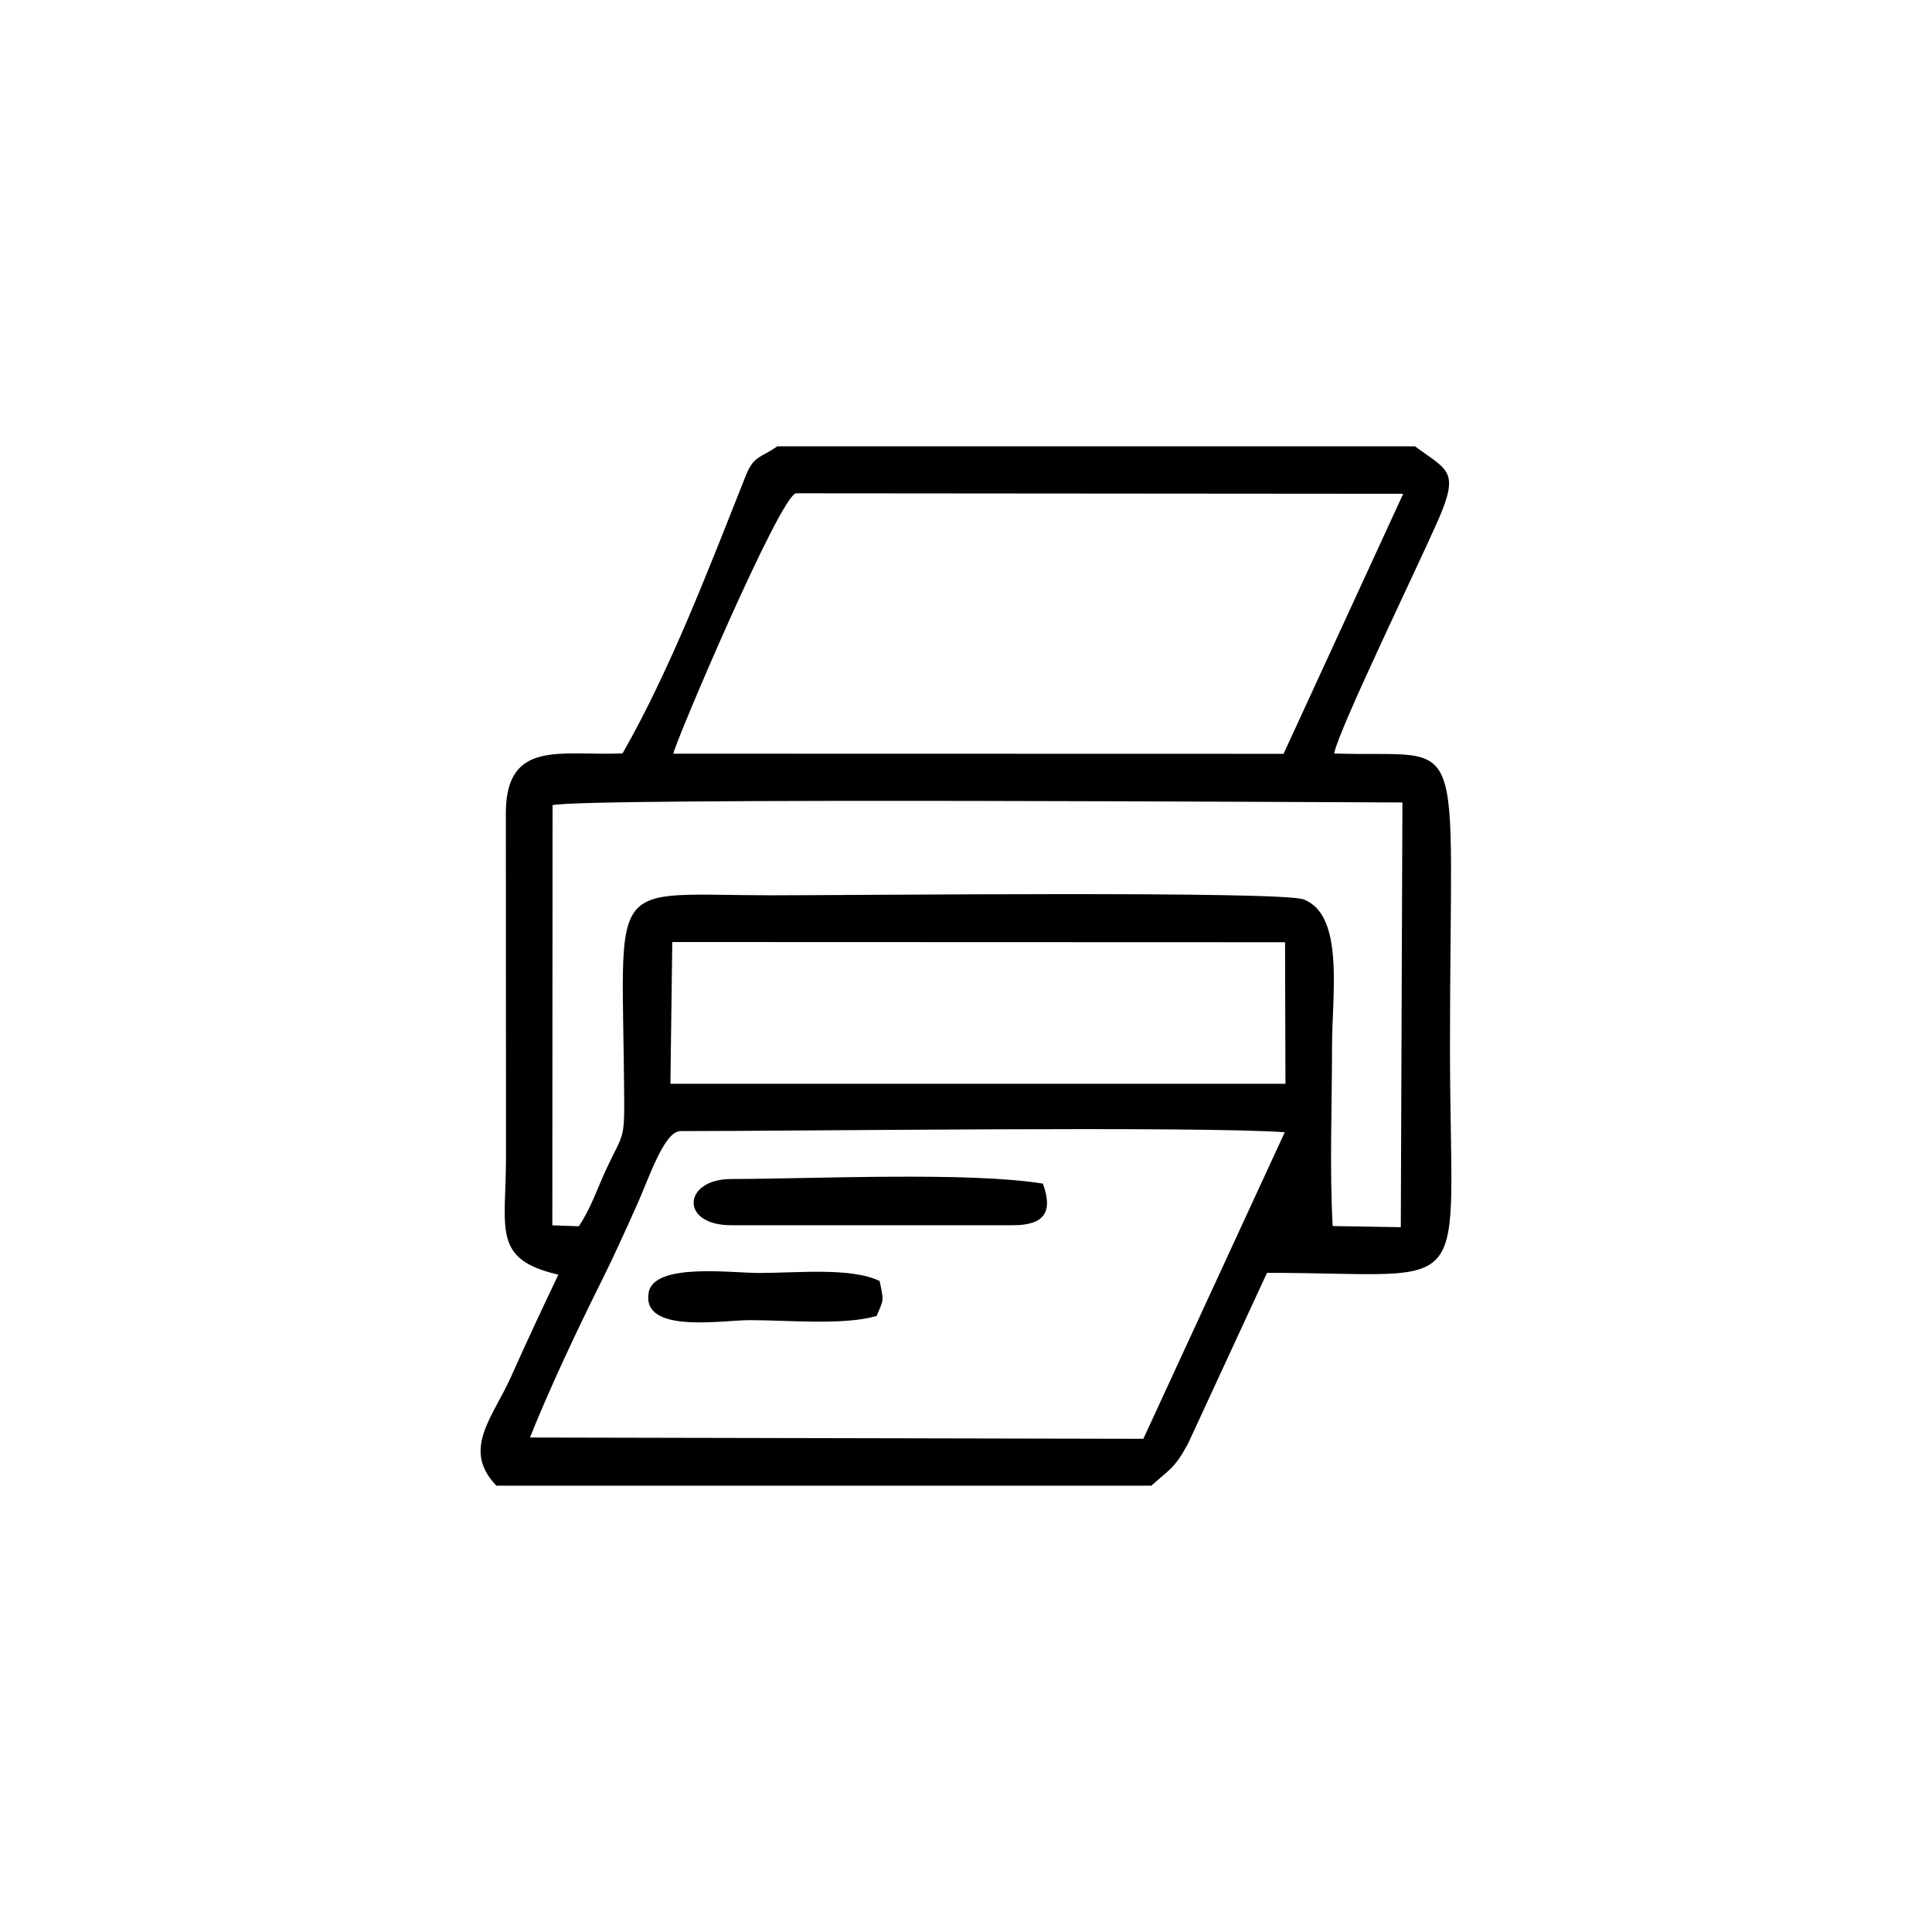 <?xml version="1.0" encoding="UTF-8"?>
<!DOCTYPE svg PUBLIC "-//W3C//DTD SVG 1.1//EN" "http://www.w3.org/Graphics/SVG/1.1/DTD/svg11.dtd">
<!-- Creator: CorelDRAW 2020 (64 Bit) -->
<svg xmlns="http://www.w3.org/2000/svg" xml:space="preserve" width="42.333mm" height="42.333mm" version="1.1" style="shape-rendering:geometricPrecision; text-rendering:geometricPrecision; image-rendering:optimizeQuality; fill-rule:evenodd; clip-rule:evenodd"
viewBox="0 0 4233.32 4233.32"
 xmlns:xlink="http://www.w3.org/1999/xlink"
 xmlns:xodm="http://www.corel.com/coreldraw/odm/2003">
 <defs>
  <style type="text/css">
   <![CDATA[
    .fil0 {fill:black}
   ]]>
  </style>
 </defs>
 <g id="Camada_x0020_1">
  <g id="_2550966703216">
   <path class="fil0" d="M1087.77 3255.32l1435.15 0c39.17,-35.61 50.42,-36.91 80.14,-91.88l173.13 -374.42c466.09,0 400.95,71.64 400.95,-495.24 0,-719.46 44.48,-632.53 -253.91,-642.78 11.47,-55.86 182.03,-406.47 227.79,-510.96 48.09,-109.82 20.8,-109.12 -50.51,-162.04l-1397.58 0c-33.57,24.69 -50.8,19.05 -68.14,62.62 -79.17,198.94 -165.15,425.77 -270.65,610.14 -132.07,5.98 -253.09,-31.59 -255.73,126.34l0.32 759.6c-0.01,156.18 -31.43,222.68 114.7,256.27 -33.76,70.97 -70.2,148.56 -103.38,223.13 -39.45,88.7 -109.42,159.97 -32.28,239.22zm387.66 -1603.88l1337.06 0.32 262.14 -569.77 -1330.62 -1.07c-36.09,7.37 -267.28,551.89 -268.58,570.52zm-314.2 1498.4l1344.02 2.83 309.88 -671.79c-192.69,-13.69 -1064.58,-2.46 -1324.16,-2.46 -35.43,0 -69.09,102.95 -93.39,157.4 -26.19,58.7 -53.16,118.45 -80.17,172.52 -51.92,103.98 -113.3,233.98 -156.18,341.5zm307.75 -775.08l1347.66 -0.01 -0.89 -310.13 -1342.65 -0.46 -4.12 310.6zm1600.4 314.2l3.54 -930.61c-119.23,0 -1790.48,-11.01 -1862.14,5.87l-0.55 920.67 58.05 2.09c27.63,-41.26 41.05,-84.83 61.99,-129.02 34.94,-73.73 38.05,-61.57 37.44,-152.57 -3.29,-493.86 -45.78,-443.64 325.69,-443.64 182.49,0 1113.75,-9.79 1162.9,8.99 90.14,34.44 62.38,208.14 62.38,323.04 0,127.03 -5.59,267.34 1.42,392.72l149.28 2.46z"/>
   <path class="fil0" d="M1602.31 2684.69l617.4 0c69.62,0 87.81,-29.95 65.43,-91.17 -162.47,-26.52 -501.17,-10.45 -682.83,-10.12 -105.88,0 -114.04,101.29 0,101.29z"/>
   <path class="fil0" d="M1920.77 2883.43c16.26,-37.82 15.84,-32.18 6.57,-76.61 -63.16,-30.28 -179.72,-17.52 -264.3,-17.52 -60.77,0 -230.41,-22.96 -241.77,43.14 -15.58,90.72 159.91,60.21 221.52,60.21 85.37,0 205.82,11.89 277.98,-9.22z"/>
  </g>
 </g>
</svg>
